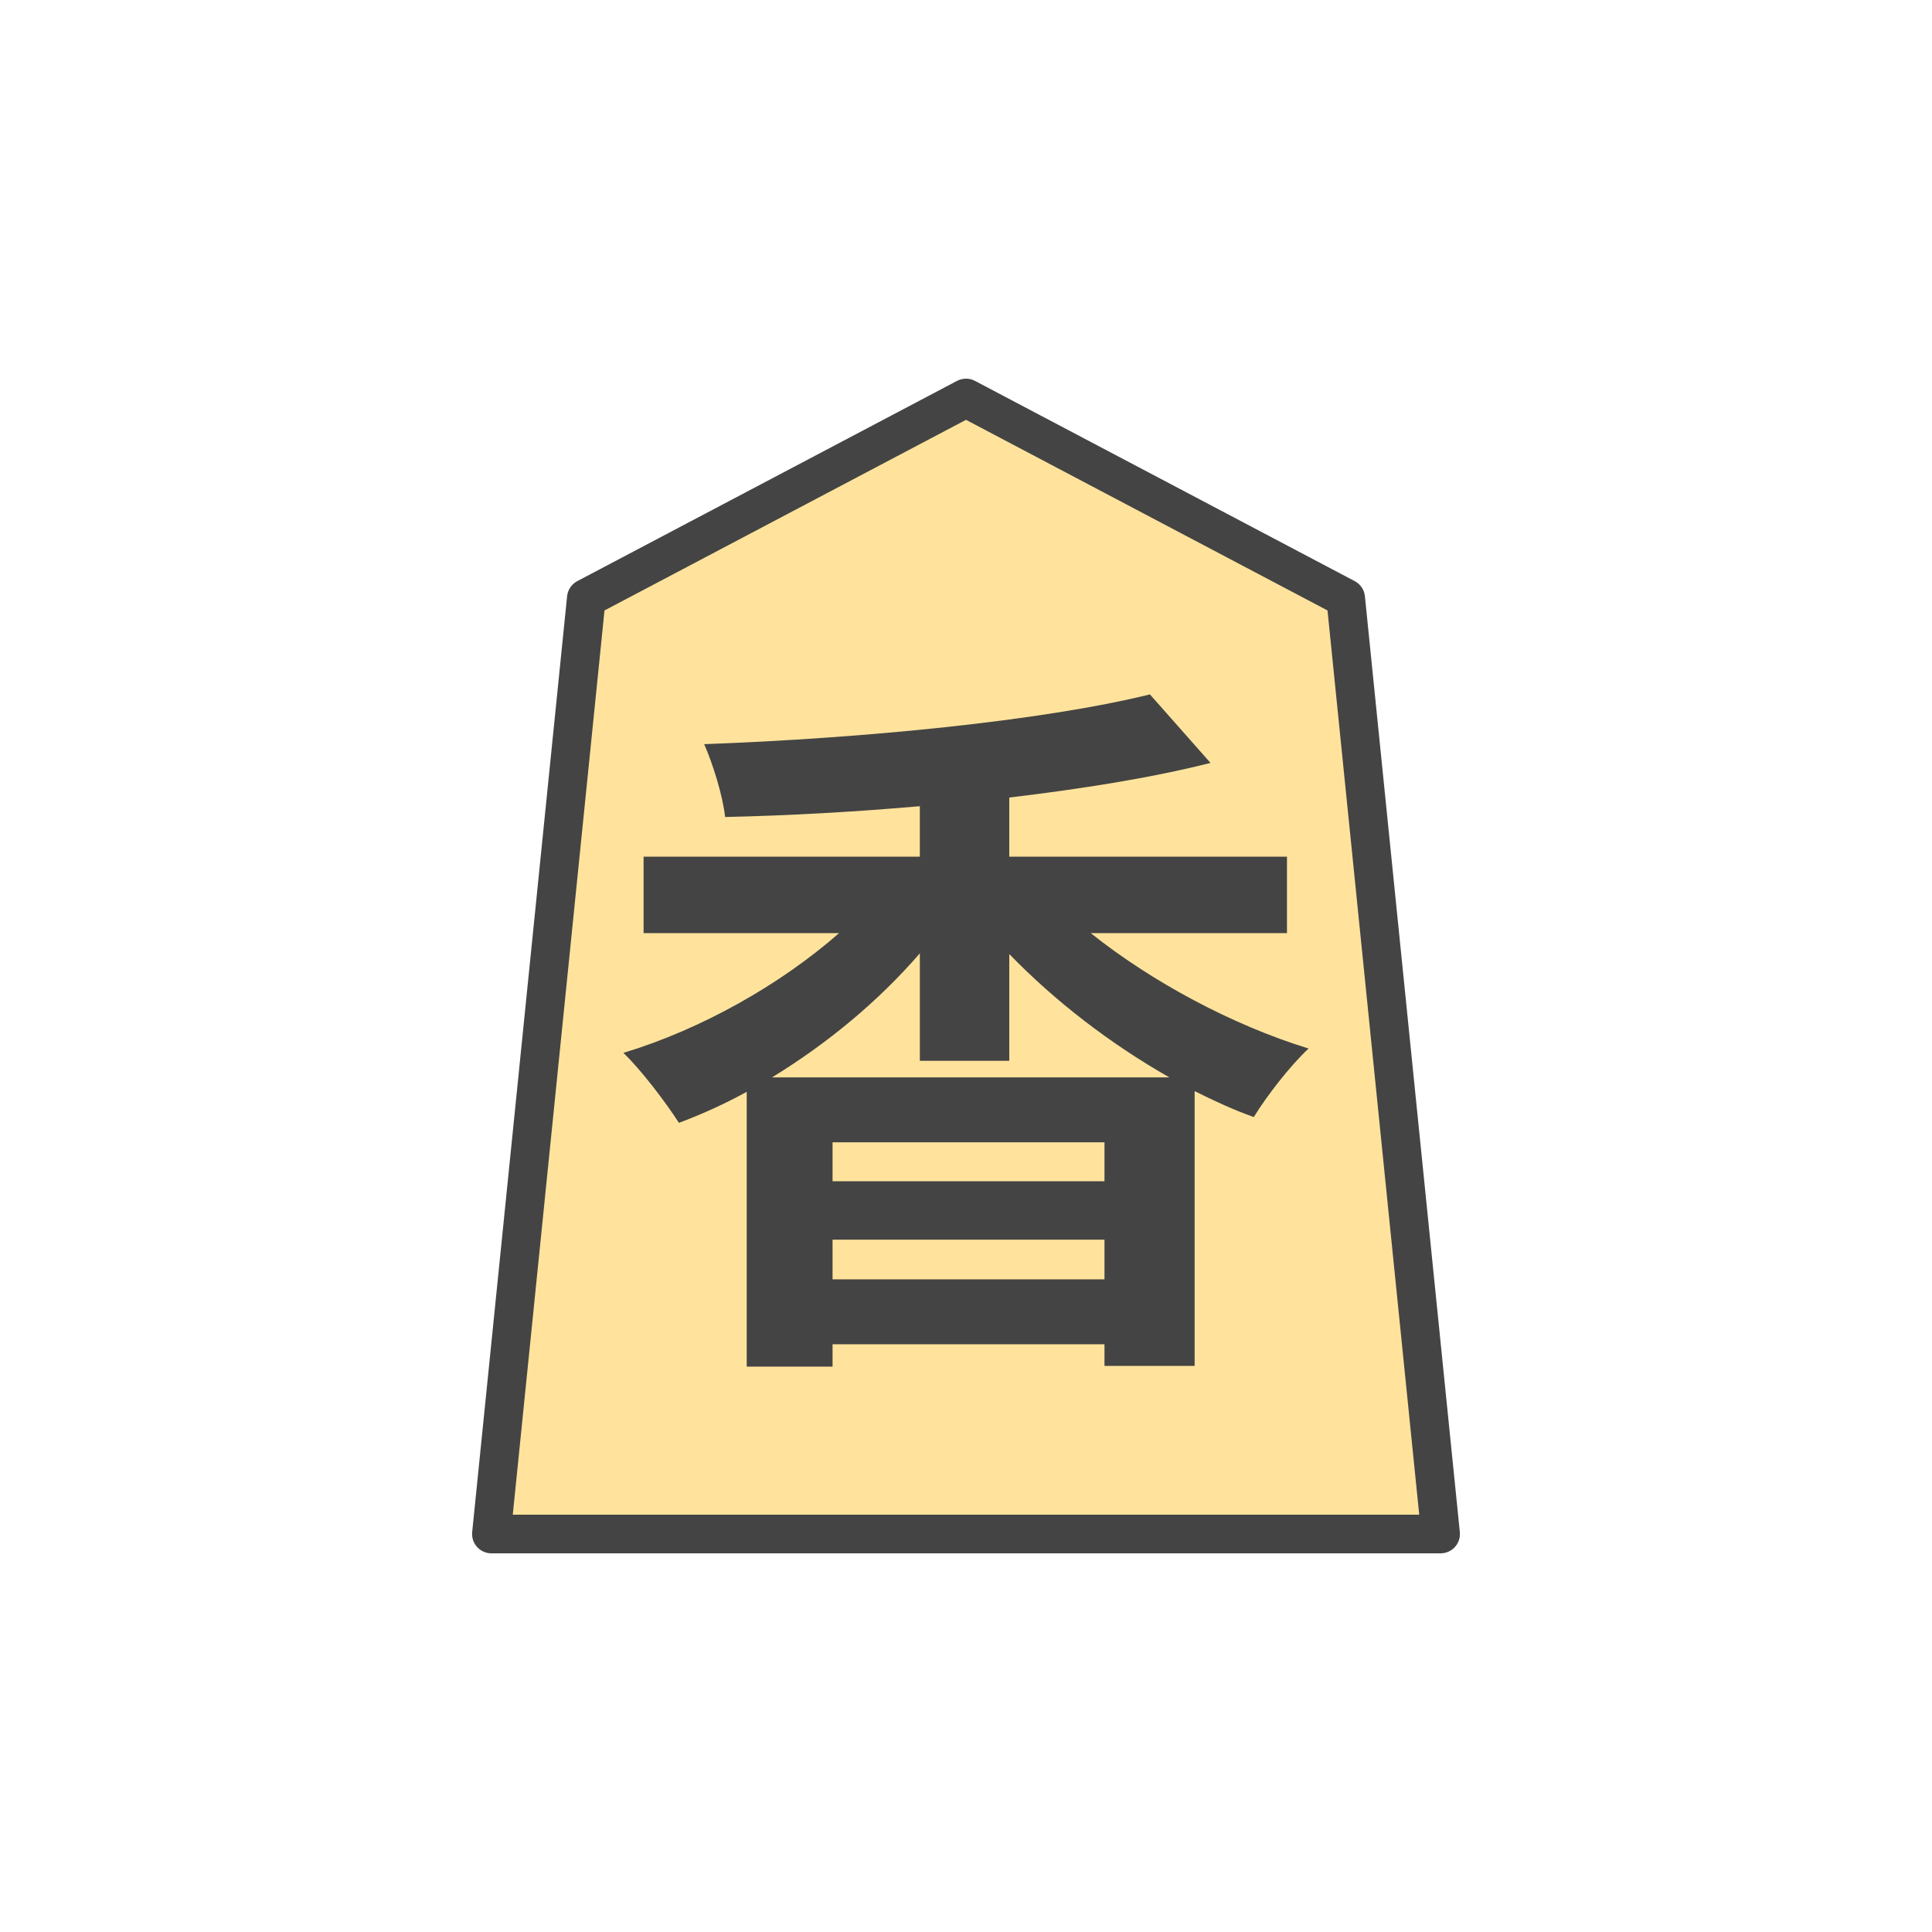 <?xml version="1.0" encoding="UTF-8" standalone="no"?><svg xmlns:svg="http://www.w3.org/2000/svg" xmlns="http://www.w3.org/2000/svg" version="1.1" style="overflow:visible" viewBox="-250 -250 500 500" height="500px" width="500px"><rect fill-opacity="0" fill="rgb(0,0,0)" height="500" width="500" y="-250" x="-250" /><svg version="1.1" y="-250" x="-250" viewBox="-250 -250 500 500" height="500px" width="500px" style="overflow:visible"><g transform="rotate(0,0,0)" stroke-linejoin="round" fill="#fff"><path stroke-linecap="butt" stroke-linejoin="round" stroke="none" fill="rgb(255,227,156)" d="m0.002-147l-98.263 51.815l-24.565 242.185h245.653l-24.565-242.185z" /><path stroke-linecap="butt" stroke-linejoin="round" stroke="none" fill="rgb(68,68,68)" d="m-50.214 28.83c14.373-8.773 27.627-19.787 38.267-32.107v27.813h23.147v-27.627c11.947 12.32 26.32 23.333 41.44 31.92zm15.68 52.267v-10.267h70.373v10.267zm70.373-25.387h-70.373v-10.08h70.373zm47.227-64.213v-19.787h-71.867v-15.307c18.667-2.24 36.587-5.04 52.08-8.96l-15.68-17.733c-28 6.907-74.48 11.387-115.36 12.88c2.24 5.04 4.853 13.44 5.413 18.853c16.427-0.373 33.413-1.307 50.4-2.8v13.067h-71.493v19.787h50.587c-15.12 13.253-35.467 24.827-55.813 30.987c4.667 4.48 11.013 12.88 14.373 18.107c5.973-2.24 11.76-4.853 17.547-8.027v71.12h22.213v-5.787h70.373v5.6h23.333v-71.12c5.227 2.613 10.08 4.853 15.307 6.72c3.173-5.227 9.52-13.44 14.187-17.733c-19.973-6.16-40.693-17.36-56.373-29.867z" /><path stroke-linecap="butt" stroke-linejoin="round" stroke-width="10" stroke-opacity="1" stroke="rgb(68,68,68)" fill="none" d="m0.002-147l-98.263 51.815l-24.565 242.185h245.653l-24.565-242.185z" /></g></svg></svg>